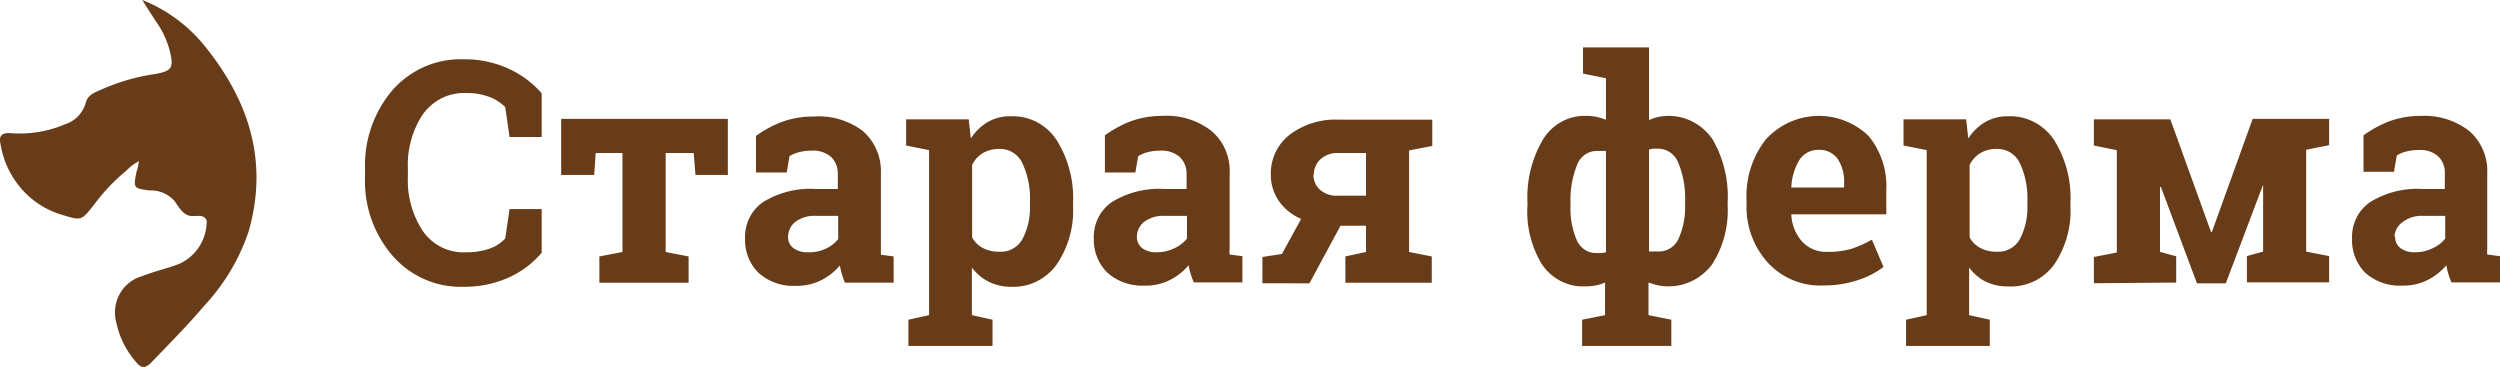 <svg width="109" height="16" viewBox="0 0 109 16" fill="none" xmlns="http://www.w3.org/2000/svg"><path d="M6.06 7.027a1.999 1.999 0 00-.555.418c-.521.428-.99.92-1.395 1.465-.556.715-.556.715-1.383.463A3.747 3.747 0 01.934 8.23a3.923 3.923 0 01-.913-1.957c-.084-.384.089-.481.417-.47a5.064 5.064 0 002.41-.389c.21-.068.4-.187.555-.348.155-.16.27-.357.335-.573.072-.338.372-.458.644-.572A8.891 8.891 0 016.8 3.222c.695-.132.778-.275.606-.99a3.94 3.94 0 00-.556-1.225A28.992 28.992 0 016.205 0 6.669 6.669 0 018.82 1.877c1.978 2.386 2.917 5.07 2.023 8.206a8.902 8.902 0 01-1.94 3.25c-.727.858-1.522 1.654-2.294 2.46-.289.304-.467.258-.705-.04a3.796 3.796 0 01-.828-1.67 1.68 1.68 0 01.13-1.241c.201-.38.54-.662.942-.785.489-.195 1.006-.32 1.506-.492a1.98 1.98 0 00.95-.694c.243-.325.384-.717.405-1.126.045-.269-.205-.332-.31-.332-.45 0-.606.115-1.073-.63a1.396 1.396 0 00-.503-.37c-.192-.083-.4-.12-.608-.11-.706-.097-.706-.103-.556-.841.033-.046.083-.332.1-.435zm9.856.663v-.325a5.04 5.04 0 011.195-3.434c.39-.442.87-.79 1.404-1.023a3.898 3.898 0 011.69-.322 4.534 4.534 0 011.962.407 4.2 4.2 0 011.45 1.076v1.905h-1.4l-.19-1.305a1.96 1.96 0 00-.7-.446 2.705 2.705 0 00-1.005-.166 2.167 2.167 0 00-1.05.218c-.326.16-.61.399-.828.698a3.977 3.977 0 00-.66 2.38v.338a4 4 0 00.655 2.386c.213.304.497.548.827.71.329.16.692.233 1.056.211.337.007.673-.043.995-.148a1.65 1.65 0 00.71-.453l.19-1.281h1.4v1.905a4.07 4.07 0 01-1.445 1.082 4.663 4.663 0 01-1.966.4 3.891 3.891 0 01-1.686-.323 3.999 3.999 0 01-1.398-1.021 4.976 4.976 0 01-1.206-3.468zm8.551-.062V5.184h7.267v2.444h-1.411l-.078-.956h-1.222v4.315l1 .194v1.145h-3.89V11.18l1.006-.194V6.672h-1.166l-.067.956h-1.44zm8.017 2.775a1.865 1.865 0 01.19-.9c.137-.28.341-.517.593-.69a3.903 3.903 0 012.3-.573h.962v-.664a1.011 1.011 0 00-.29-.732 1.198 1.198 0 00-.855-.275 2.161 2.161 0 00-.555.069c-.144.034-.28.092-.406.172l-.122.71h-1.34V5.927c.345-.25.718-.454 1.112-.606a3.96 3.96 0 011.4-.24 3.193 3.193 0 012.128.617c.268.228.48.516.62.843.14.327.203.683.186 1.04v3.525l.555.074v1.145H36.84a3.62 3.62 0 01-.222-.75 2.583 2.583 0 01-.812.641 2.326 2.326 0 01-1.11.246 2.253 2.253 0 01-1.629-.572 1.975 1.975 0 01-.445-.68 2.023 2.023 0 01-.138-.808zm1.878-.091a.586.586 0 00.228.503.985.985 0 00.627.183c.266.011.53-.04.773-.148.214-.096.404-.241.555-.424V9.413h-.972a1.35 1.35 0 00-.906.27.826.826 0 00-.306.63zm5.145-3.966V5.202h2.728l.094.835a2.25 2.25 0 01.733-.715 1.921 1.921 0 011.006-.252c.392-.017.78.069 1.13.25.35.182.65.452.87.786a4.74 4.74 0 01.717 2.735v.143a4.175 4.175 0 01-.717 2.552 2.36 2.36 0 01-.878.738 2.291 2.291 0 01-1.11.23 2.168 2.168 0 01-.979-.224 2.055 2.055 0 01-.727-.618v2.077l.9.2v1.145h-3.667V13.94l.9-.2V6.545l-1-.2zm2.878 4.006c.108.2.273.36.472.463.228.114.48.17.733.16.202.011.403-.037.58-.138.177-.101.323-.251.42-.434a2.99 2.99 0 00.317-1.493v-.138a3.603 3.603 0 00-.328-1.648 1.088 1.088 0 00-.408-.469 1.043 1.043 0 00-.592-.16 1.373 1.373 0 00-.722.177 1.267 1.267 0 00-.472.515v3.165zm5.305.051a1.866 1.866 0 01.19-.9 1.79 1.79 0 01.594-.69 3.914 3.914 0 012.306-.573h.955v-.664a.992.992 0 00-.3-.732 1.193 1.193 0 00-.85-.275 2.16 2.16 0 00-.555.069c-.143.036-.28.094-.406.172l-.122.71h-1.328V5.9c.344-.25.717-.454 1.111-.607a3.96 3.96 0 011.4-.24c.76-.048 1.51.181 2.122.646.27.226.484.514.624.842.14.327.203.684.182 1.041v3.256a1.274 1.274 0 000 .258l.556.074v1.144h-2.117a3.124 3.124 0 01-.228-.75 2.582 2.582 0 01-.811.642 2.325 2.325 0 01-1.111.246 2.264 2.264 0 01-1.628-.572 1.972 1.972 0 01-.443-.675 2.022 2.022 0 01-.14-.802zm1.878-.091a.618.618 0 00.228.503.99.99 0 00.634.183c.264.003.526-.055.766-.171a1.5 1.5 0 00.556-.424v-.99h-.972a1.35 1.35 0 00-.906.27.828.828 0 00-.306.63zm5.473 2.037v-1.145l.85-.131.839-1.528a2.29 2.29 0 01-.983-.796 2.023 2.023 0 01-.34-1.144c-.006-.331.064-.66.204-.958.14-.298.346-.558.602-.759a3.293 3.293 0 012.173-.67h4.061v1.145l-1.011.195v4.429l.989.194v1.145h-3.767V11.18l.9-.194V9.842h-1.111l-1.356 2.512-2.05-.005zm2.222-4.727a.885.885 0 00.278.641c.22.193.506.29.795.269h1.222v-1.86h-1.194a1.081 1.081 0 00-.812.292.884.884 0 00-.266.658h-.023zm9.334 1.345v-.143c-.044-.96.19-1.913.673-2.735.2-.33.48-.6.815-.781a2.09 2.09 0 011.085-.255c.15-.003.298.013.444.046.14.028.275.07.406.125V3.41l-1-.2V2.066h2.878v3.17c.13-.06.266-.106.405-.137a2.27 2.27 0 011.33.13c.421.176.784.474 1.043.86.474.825.7 1.777.65 2.735v.143a4.359 4.359 0 01-.673 2.552 2.402 2.402 0 01-1.053.807 2.33 2.33 0 01-1.725-.012v1.425l.995.2v1.145h-3.89V13.94l1-.2v-1.42a1.96 1.96 0 01-.416.126 2.262 2.262 0 01-.45.04 2.124 2.124 0 01-1.066-.232 2.198 2.198 0 01-.823-.735 4.403 4.403 0 01-.628-2.552zm1.878 0a3.464 3.464 0 00.267 1.493.947.947 0 00.358.43.902.902 0 00.53.143h.195l.195-.029V6.581h-.378a.903.903 0 00-.543.167.947.947 0 00-.346.462 4.06 4.06 0 00-.278 1.654v.103zm3.423 1.997h.4a.917.917 0 00.532-.145.959.959 0 00.362-.427c.205-.467.3-.977.278-1.488v-.137a3.984 3.984 0 00-.289-1.648.97.97 0 00-.35-.464.925.925 0 00-.544-.172h-.212l-.177.035v4.446zm4.25-1.991v-.27a3.99 3.99 0 01.844-2.626 3.143 3.143 0 012.206-1.023 3.13 3.13 0 012.267.869c.544.658.822 1.506.778 2.369v1.053h-4.14v.034c.022.425.185.829.462 1.144a1.419 1.419 0 001.111.458c.35.008.7-.037 1.039-.131.312-.103.614-.237.9-.401l.506 1.19a3.715 3.715 0 01-1.112.572 4.707 4.707 0 01-1.522.235 3.062 3.062 0 01-1.306-.228 3.13 3.13 0 01-1.1-.762 3.62 3.62 0 01-.933-2.483zm1.956-.83v.034h2.3v-.189a1.825 1.825 0 00-.278-1.058.994.994 0 00-.377-.307.963.963 0 00-.473-.088.944.944 0 00-.466.112.978.978 0 00-.356.328 2.487 2.487 0 00-.35 1.168zm4.889-1.797V5.202h2.733l.09.835a2.24 2.24 0 01.738-.715 1.921 1.921 0 011-.252 2.26 2.26 0 011.133.251c.35.181.651.451.873.785.508.813.757 1.77.711 2.735v.143a4.175 4.175 0 01-.711 2.552 2.37 2.37 0 01-.89.734c-.351.165-.736.24-1.121.216a2.195 2.195 0 01-.973-.206 2.037 2.037 0 01-.722-.618v2.077l.9.2v1.145h-3.65V13.94l.9-.2V6.545l-1.011-.2zm2.883 4.006c.11.2.274.36.473.463.227.116.48.17.733.16.201.01.4-.038.577-.14.175-.1.32-.25.417-.432.233-.46.342-.975.317-1.493v-.138a3.603 3.603 0 00-.322-1.648 1.1 1.1 0 00-.41-.467 1.054 1.054 0 00-.59-.162 1.356 1.356 0 00-.722.177 1.267 1.267 0 00-.473.515v3.165zm5.417 1.997v-1.145l1-.194V6.546l-1-.2V5.202h3.334l1.772 4.91h.04l1.777-4.928h3.334V6.33l-1.001.2v4.44l1.001.195v1.145h-3.584v-1.145l.706-.194V8.08h-.011l-1.617 4.274h-1.256l-1.572-4.2h-.04v2.827l.706.195v1.144l-3.589.029zm11.257-1.946a1.861 1.861 0 01.191-.902c.138-.279.344-.516.598-.689a3.9 3.9 0 012.3-.572h.955v-.664a.987.987 0 00-.289-.76 1.176 1.176 0 00-.85-.275 2.154 2.154 0 00-.555.068 1.322 1.322 0 00-.4.172l-.123.71h-1.327V5.9a5.05 5.05 0 011.111-.607 3.957 3.957 0 011.4-.24 3.193 3.193 0 012.083.646c.267.228.478.517.617.844.139.327.202.683.183 1.039v3.256a1.846 1.846 0 000 .258l.556.074v1.144h-2.117a3.728 3.728 0 01-.133-.371c-.04-.124-.07-.25-.089-.378a2.585 2.585 0 01-.811.64 2.342 2.342 0 01-1.111.247 2.252 2.252 0 01-1.628-.572 2.013 2.013 0 01-.561-1.476zm1.878-.091a.614.614 0 00.227.503c.186.13.409.195.634.183.265.004.527-.054.766-.171a1.49 1.49 0 00.556-.424v-.99h-.956a1.34 1.34 0 00-.9.27.813.813 0 00-.355.629h.028z" fill="#683C18"/></svg>